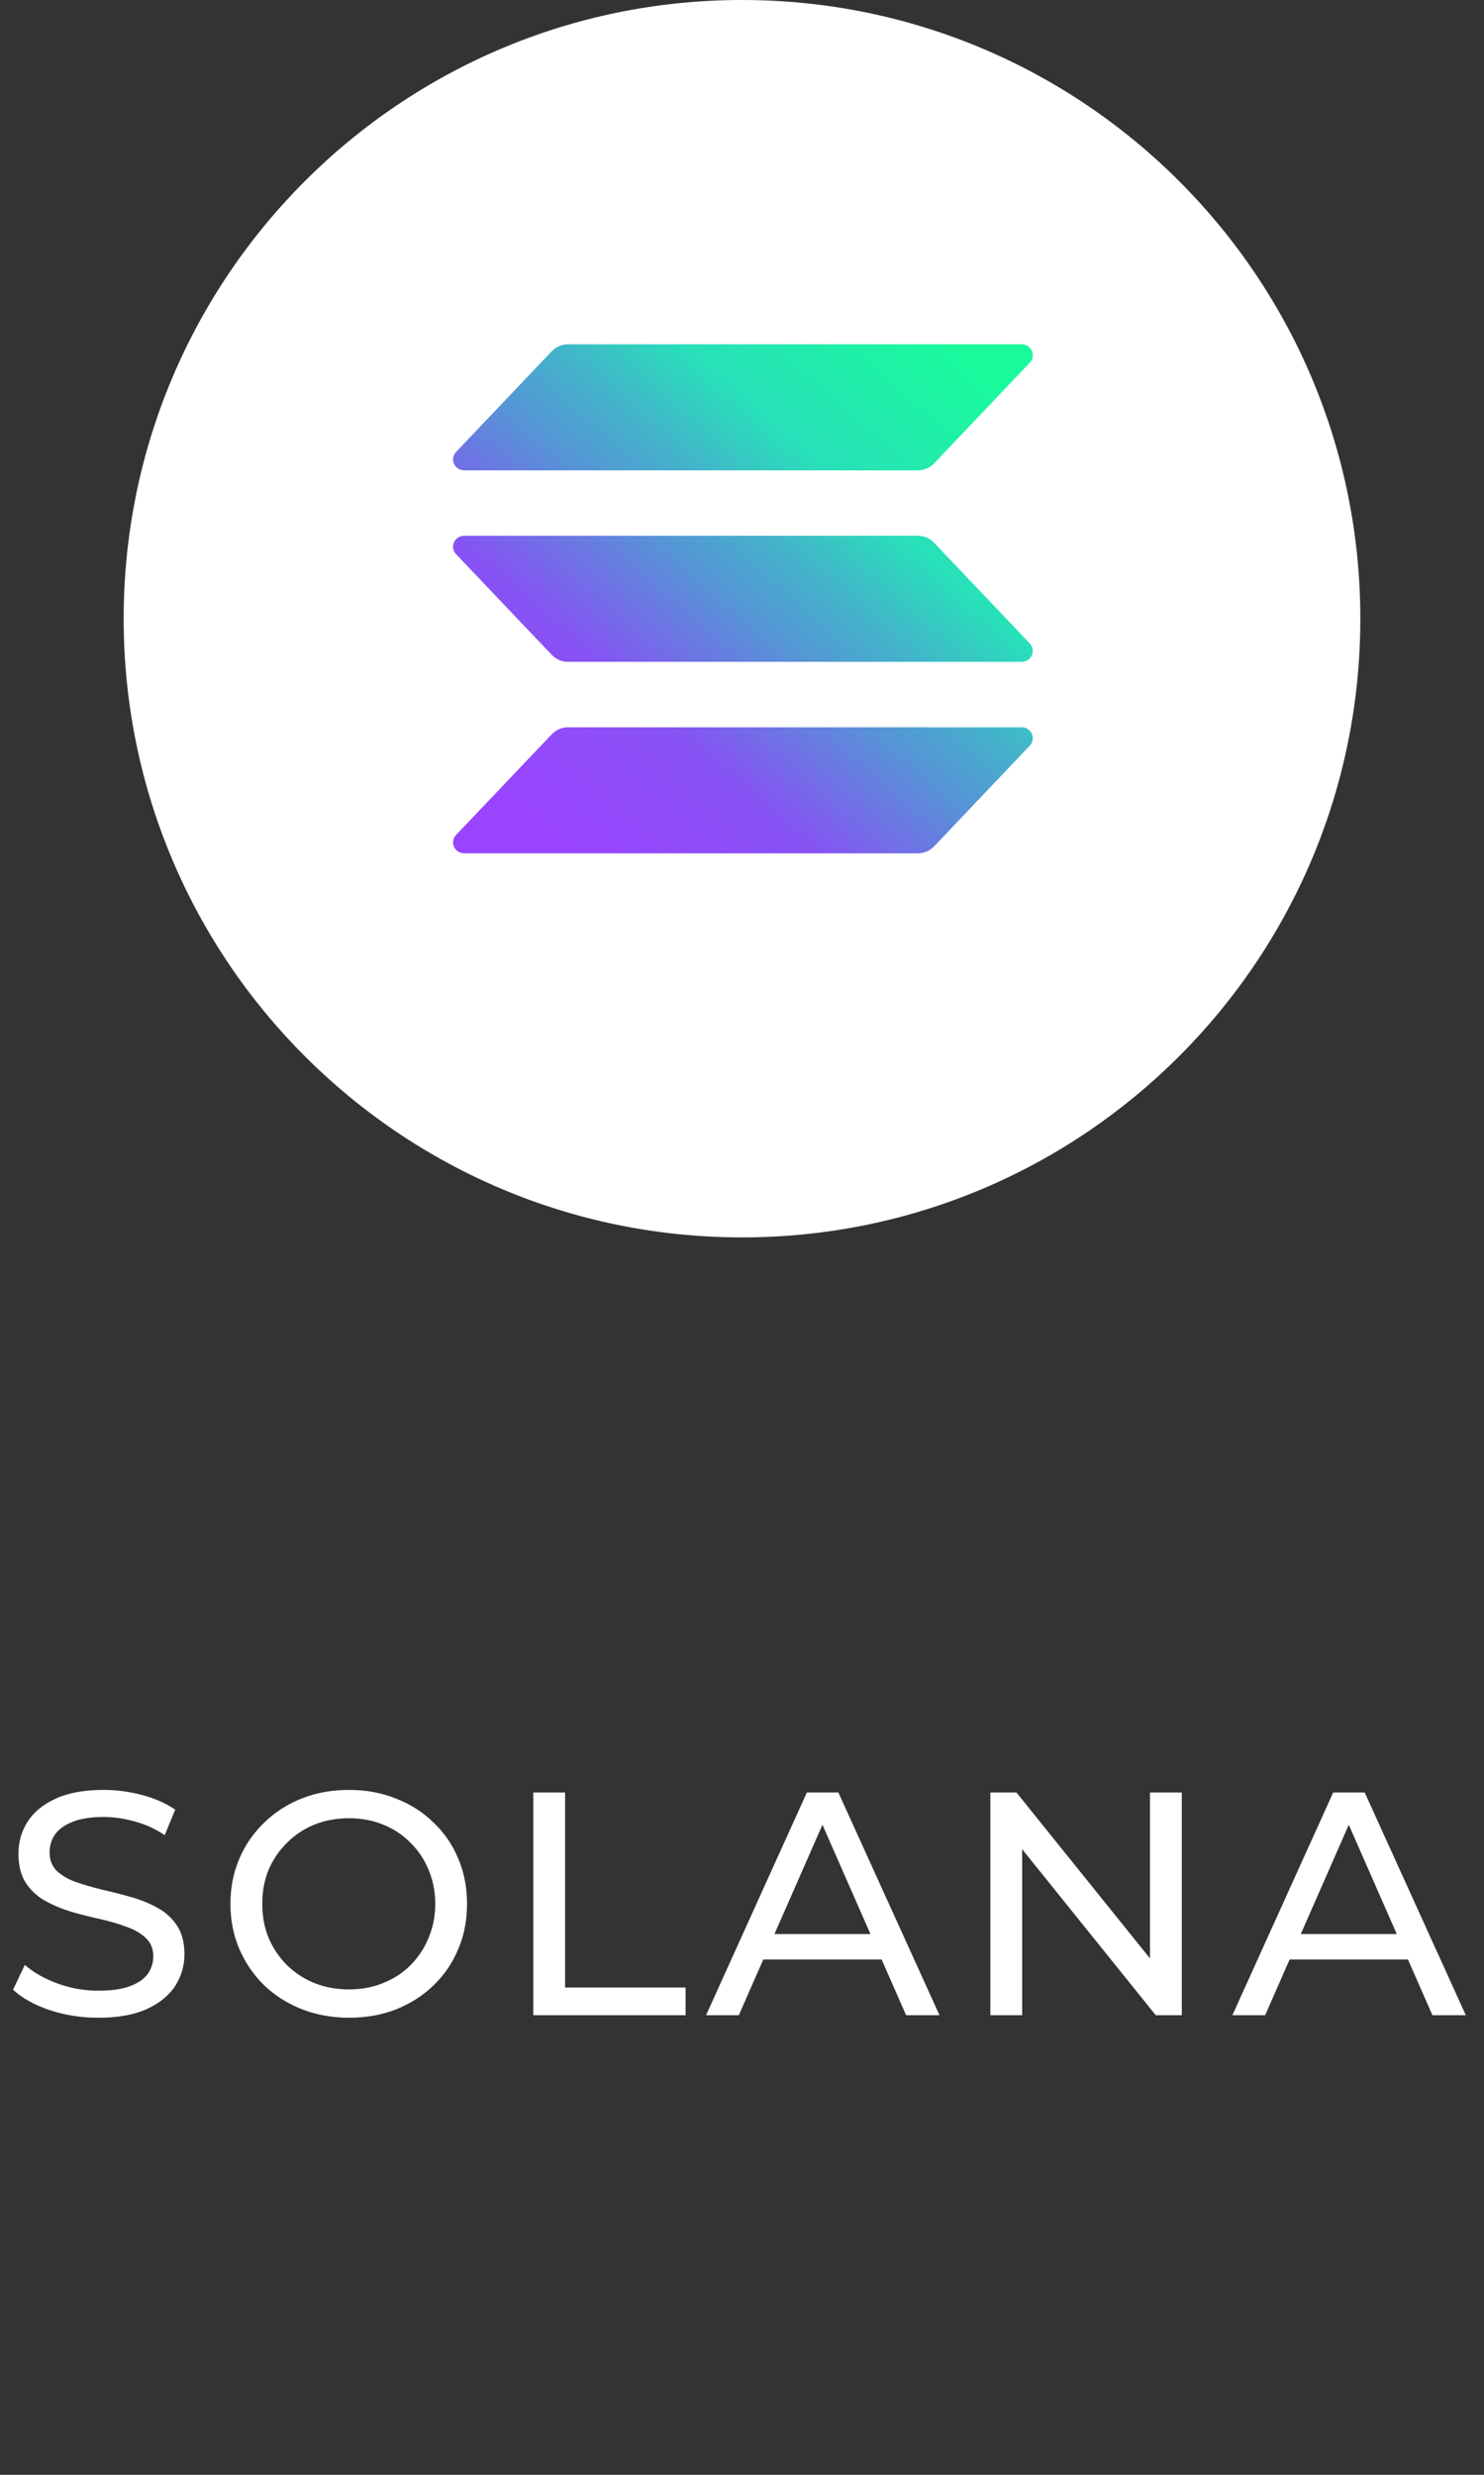 <svg width="42" height="70" viewBox="0 0 42 70" fill="none" xmlns="http://www.w3.org/2000/svg">
<rect x="0" y="0" width="42" height="70" fill="#333333" stroke="none"/>
<path d="M21 35C30.665 35 38.5 27.165 38.5 17.5C38.5 7.835 30.665 0 21 0C11.335 0 3.5 7.835 3.5 17.5C3.5 27.165 11.335 35 21 35Z" fill="white"/>
<path d="M29.145 21.09L26.436 23.941C26.377 24.003 26.306 24.052 26.227 24.086C26.148 24.119 26.062 24.137 25.976 24.137H13.136C13.075 24.137 13.015 24.119 12.964 24.086C12.913 24.053 12.872 24.006 12.848 23.951C12.823 23.896 12.816 23.835 12.826 23.776C12.837 23.717 12.864 23.662 12.906 23.618L15.617 20.768C15.676 20.706 15.747 20.657 15.826 20.623C15.905 20.589 15.99 20.572 16.076 20.572H28.915C28.976 20.572 29.036 20.589 29.087 20.622C29.139 20.655 29.179 20.702 29.203 20.757C29.228 20.812 29.235 20.873 29.225 20.932C29.214 20.992 29.187 21.047 29.145 21.09ZM26.436 15.351C26.377 15.289 26.306 15.24 26.227 15.206C26.148 15.172 26.062 15.155 25.976 15.155H13.136C13.075 15.155 13.015 15.172 12.964 15.206C12.913 15.238 12.872 15.285 12.848 15.341C12.823 15.396 12.816 15.457 12.826 15.516C12.837 15.575 12.864 15.63 12.906 15.674L15.617 18.524C15.676 18.586 15.747 18.635 15.826 18.669C15.905 18.703 15.99 18.72 16.076 18.72H28.915C28.976 18.72 29.036 18.703 29.087 18.67C29.139 18.637 29.179 18.59 29.203 18.535C29.228 18.48 29.235 18.419 29.225 18.359C29.214 18.3 29.187 18.245 29.145 18.201L26.436 15.351ZM13.136 13.304H25.976C26.062 13.304 26.148 13.286 26.227 13.253C26.306 13.219 26.377 13.169 26.436 13.108L29.145 10.257C29.187 10.213 29.214 10.159 29.225 10.099C29.235 10.04 29.228 9.979 29.203 9.924C29.179 9.869 29.139 9.822 29.087 9.789C29.036 9.756 28.976 9.738 28.915 9.738H16.076C15.99 9.739 15.905 9.756 15.826 9.79C15.747 9.823 15.676 9.873 15.617 9.934L12.907 12.785C12.865 12.829 12.838 12.883 12.827 12.943C12.817 13.002 12.824 13.063 12.848 13.118C12.873 13.173 12.913 13.22 12.964 13.253C13.015 13.286 13.075 13.303 13.136 13.304Z" fill="url(#paint0_linear_147_2246)"/>
<path d="M2.781 57.072C2.301 57.072 1.842 57 1.404 56.856C0.966 56.706 0.621 56.514 0.369 56.28L0.702 55.578C0.942 55.788 1.248 55.962 1.62 56.1C1.992 56.238 2.379 56.307 2.781 56.307C3.147 56.307 3.444 56.265 3.672 56.181C3.9 56.097 4.068 55.983 4.176 55.839C4.284 55.689 4.338 55.521 4.338 55.335C4.338 55.119 4.266 54.945 4.122 54.813C3.984 54.681 3.801 54.576 3.573 54.498C3.351 54.414 3.105 54.342 2.835 54.282C2.565 54.222 2.292 54.153 2.016 54.075C1.746 53.991 1.497 53.886 1.269 53.76C1.047 53.634 0.867 53.466 0.729 53.256C0.591 53.04 0.522 52.764 0.522 52.428C0.522 52.104 0.606 51.807 0.774 51.537C0.948 51.261 1.212 51.042 1.566 50.88C1.926 50.712 2.382 50.628 2.934 50.628C3.3 50.628 3.663 50.676 4.023 50.772C4.383 50.868 4.695 51.006 4.959 51.186L4.662 51.906C4.392 51.726 4.107 51.597 3.807 51.519C3.507 51.435 3.216 51.393 2.934 51.393C2.58 51.393 2.289 51.438 2.061 51.528C1.833 51.618 1.665 51.738 1.557 51.888C1.455 52.038 1.404 52.206 1.404 52.392C1.404 52.614 1.473 52.791 1.611 52.923C1.755 53.055 1.938 53.16 2.16 53.238C2.388 53.316 2.637 53.388 2.907 53.454C3.177 53.514 3.447 53.583 3.717 53.661C3.993 53.739 4.242 53.841 4.464 53.967C4.692 54.093 4.875 54.261 5.013 54.471C5.151 54.681 5.22 54.951 5.22 55.281C5.22 55.599 5.133 55.896 4.959 56.172C4.785 56.442 4.515 56.661 4.149 56.829C3.789 56.991 3.333 57.072 2.781 57.072ZM9.879 57.072C9.399 57.072 8.952 56.991 8.538 56.829C8.13 56.667 7.776 56.442 7.476 56.154C7.176 55.86 6.942 55.518 6.774 55.128C6.606 54.738 6.522 54.312 6.522 53.85C6.522 53.388 6.606 52.962 6.774 52.572C6.942 52.182 7.176 51.843 7.476 51.555C7.776 51.261 8.13 51.033 8.538 50.871C8.946 50.709 9.393 50.628 9.879 50.628C10.359 50.628 10.8 50.709 11.202 50.871C11.61 51.027 11.964 51.252 12.264 51.546C12.57 51.834 12.804 52.173 12.966 52.563C13.134 52.953 13.218 53.382 13.218 53.85C13.218 54.318 13.134 54.747 12.966 55.137C12.804 55.527 12.57 55.869 12.264 56.163C11.964 56.451 11.61 56.676 11.202 56.838C10.8 56.994 10.359 57.072 9.879 57.072ZM9.879 56.271C10.227 56.271 10.548 56.211 10.842 56.091C11.142 55.971 11.4 55.803 11.616 55.587C11.838 55.365 12.009 55.107 12.129 54.813C12.255 54.519 12.318 54.198 12.318 53.85C12.318 53.502 12.255 53.181 12.129 52.887C12.009 52.593 11.838 52.338 11.616 52.122C11.4 51.9 11.142 51.729 10.842 51.609C10.548 51.489 10.227 51.429 9.879 51.429C9.525 51.429 9.198 51.489 8.898 51.609C8.604 51.729 8.346 51.9 8.124 52.122C7.902 52.338 7.728 52.593 7.602 52.887C7.482 53.181 7.422 53.502 7.422 53.85C7.422 54.198 7.482 54.519 7.602 54.813C7.728 55.107 7.902 55.365 8.124 55.587C8.346 55.803 8.604 55.971 8.898 56.091C9.198 56.211 9.525 56.271 9.879 56.271ZM15.093 57V50.7H15.993V56.217H19.404V57H15.093ZM19.983 57L22.836 50.7H23.727L26.589 57H25.644L23.097 51.204H23.457L20.91 57H19.983ZM21.198 55.425L21.441 54.705H24.987L25.248 55.425H21.198ZM28.029 57V50.7H28.767L32.934 55.875H32.547V50.7H33.447V57H32.709L28.542 51.825H28.929V57H28.029ZM34.879 57L37.732 50.7H38.623L41.485 57H40.54L37.993 51.204H38.353L35.806 57H34.879ZM36.094 55.425L36.337 54.705H39.883L40.144 55.425H36.094Z" fill="white"/>
<defs>
<linearGradient id="paint0_linear_147_2246" x1="14.207" y1="24.48" x2="27.386" y2="9.338" gradientUnits="userSpaceOnUse">
<stop offset="0.08" stop-color="#9945FF"/>
<stop offset="0.3" stop-color="#8752F3"/>
<stop offset="0.5" stop-color="#5497D5"/>
<stop offset="0.6" stop-color="#43B4CA"/>
<stop offset="0.72" stop-color="#28E0B9"/>
<stop offset="0.97" stop-color="#19FB9B"/>
</linearGradient>
</defs>
</svg>
